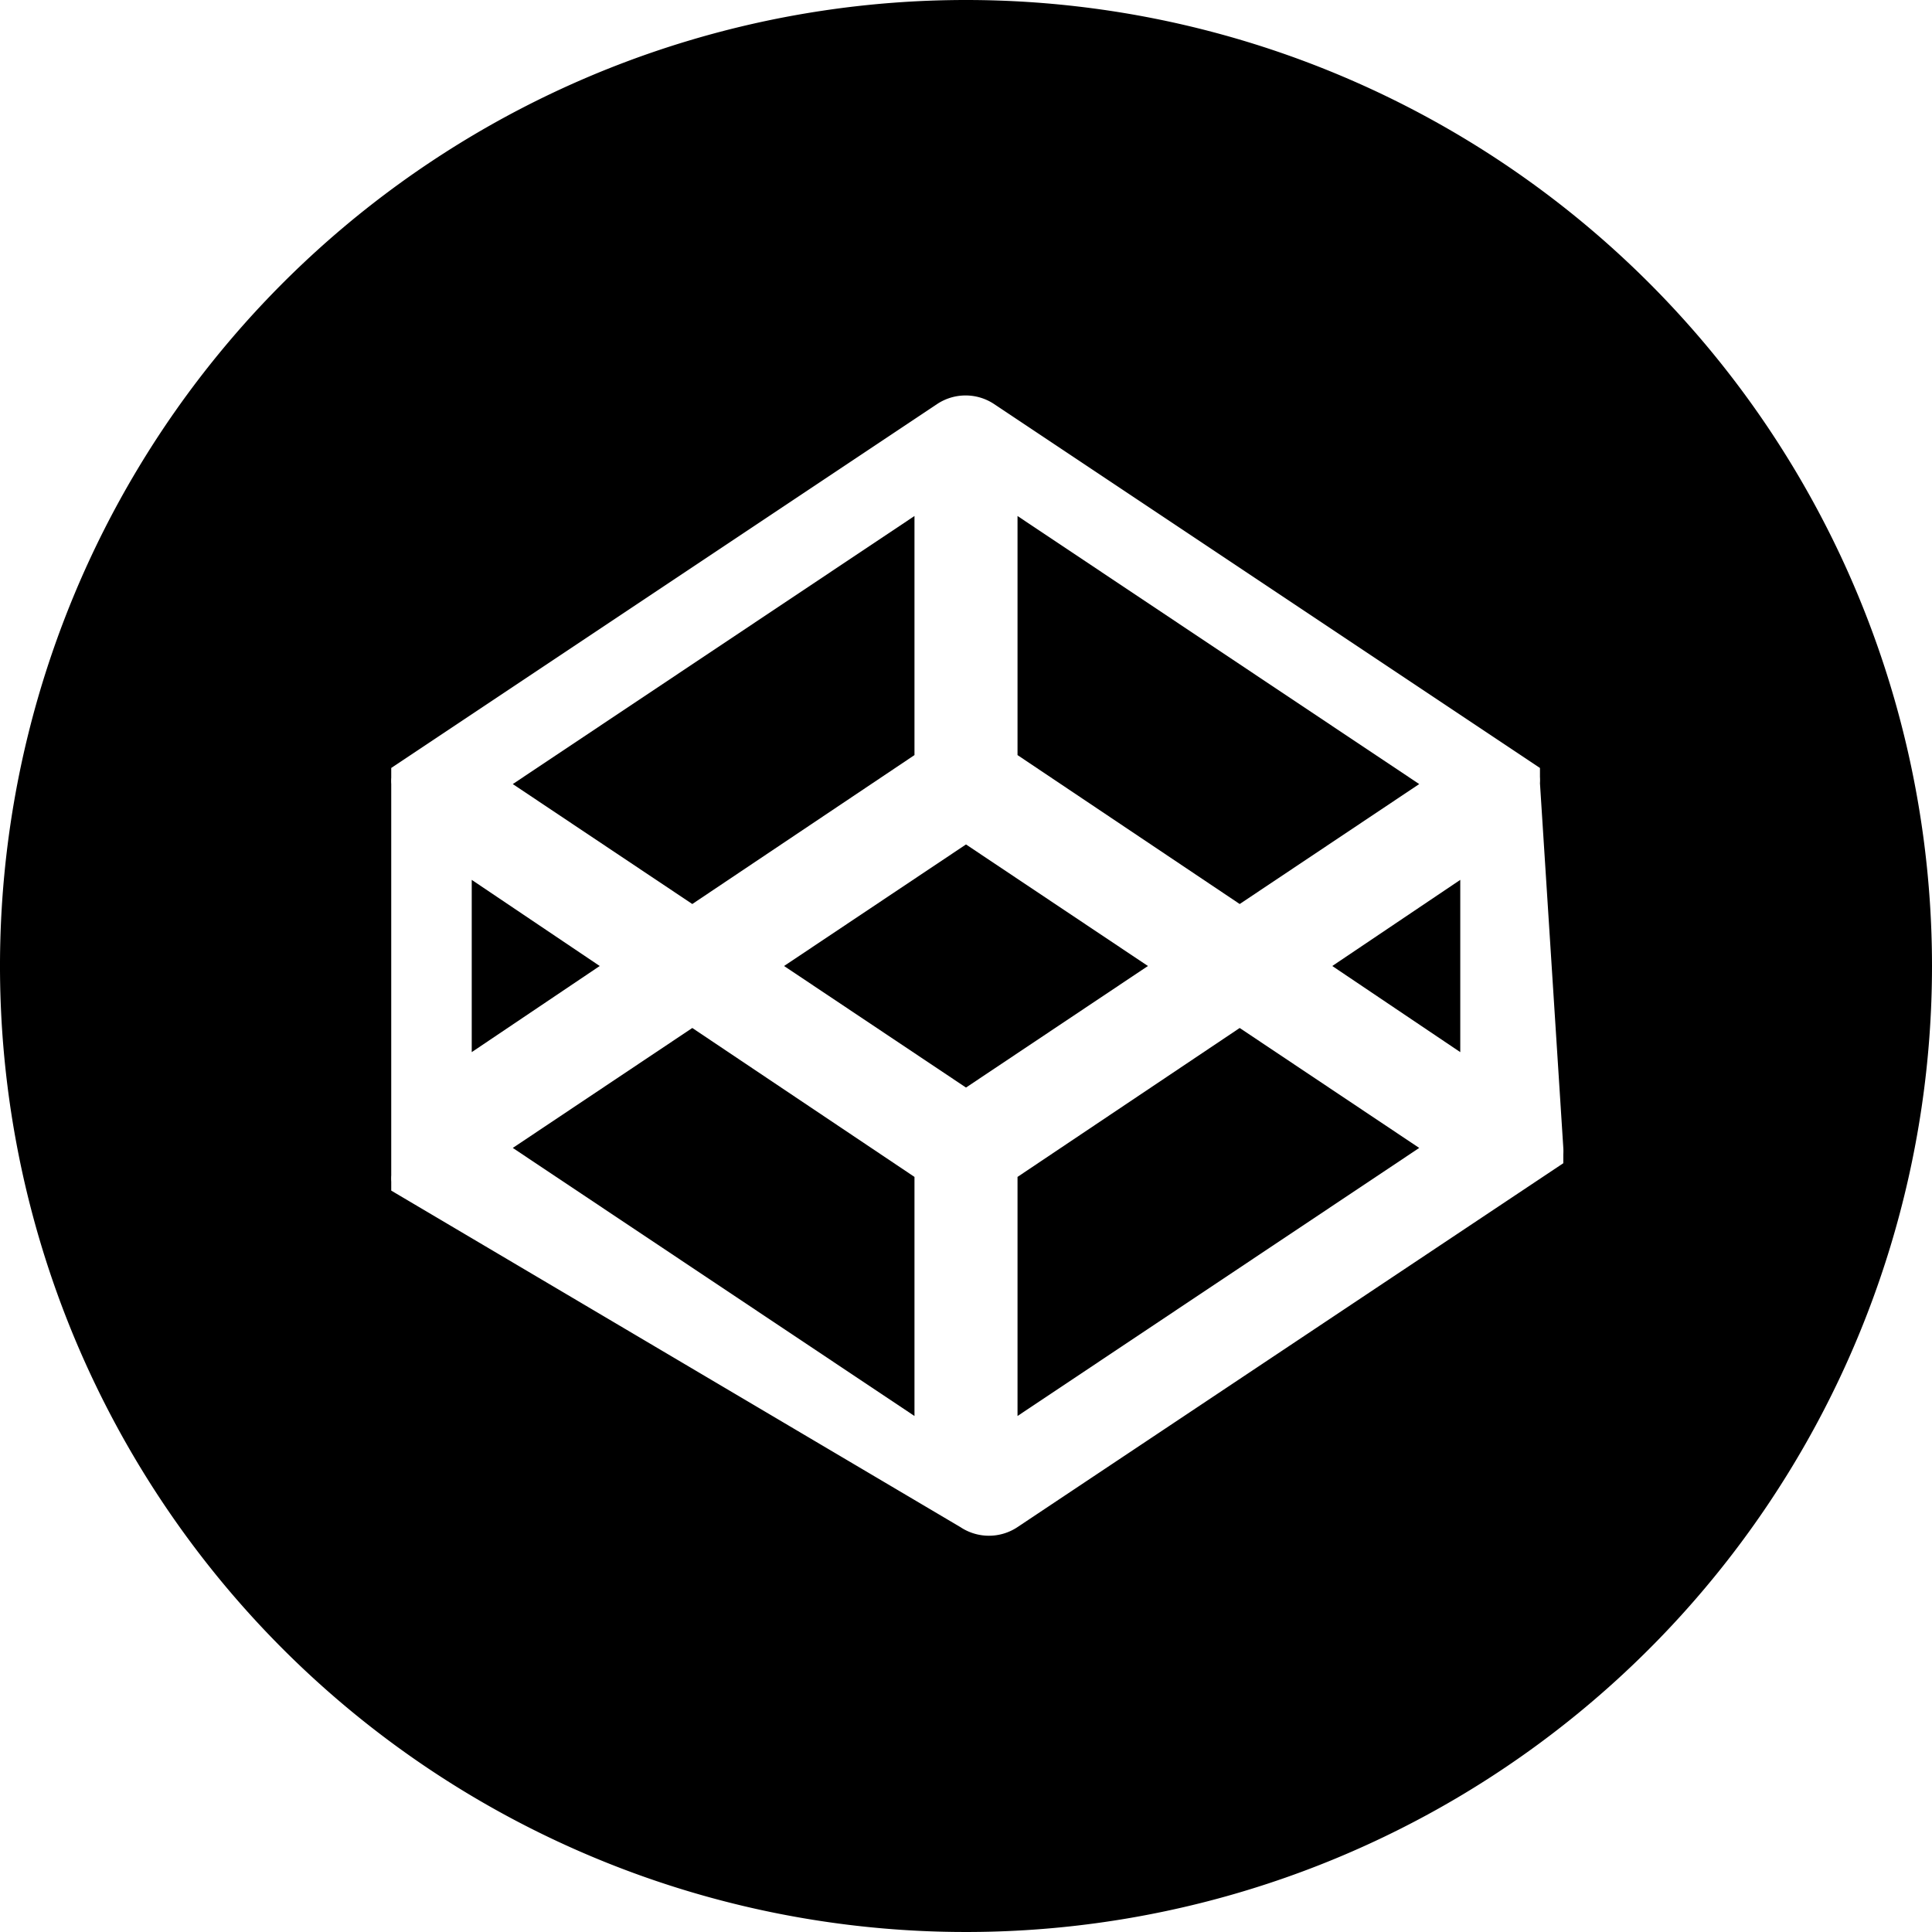 <svg xmlns="http://www.w3.org/2000/svg" width="24" height="24" viewBox="0 0 24 24"><title>global-link-codepen</title><polygon points="5.86 10.93 5.86 13.07 7.45 12 5.86 10.93"/><polygon points="11.36 9.38 11.36 6.41 6.37 9.74 8.6 11.23 11.36 9.38"/><polygon points="17.63 9.74 12.64 6.41 12.64 9.38 15.4 11.23 17.63 9.74"/><polygon points="6.37 14.26 11.36 17.59 11.36 14.62 8.6 12.77 6.37 14.26"/><polygon points="12.64 14.62 12.64 17.59 17.63 14.26 15.4 12.77 12.64 14.62"/><polygon points="12 10.49 9.74 12 12 13.51 14.26 12 12 10.49"/><path d="M12,0A12,12,0,1,0,24,12,12,12,0,0,0,12,0Zm7.42,14.26a.63.63,0,0,1,0,.08v.11l0,0v0l0,0,0,0,0,0,0,0,0,0,0,0,0,0,0,0h0l-6.78,4.52a.64.64,0,0,1-.71,0L4.86,14.79h0l0,0,0,0,0,0,0,0,0,0,0,0,0,0,0,0v0l0,0v-.11a.63.63,0,0,1,0-.08V9.74a.62.62,0,0,1,0-.08V9.54l0,0v0l0,0,0,0,0,0,0,0,0,0,0,0,0,0,0,0h0l6.78-4.52a.64.64,0,0,1,.71,0l6.78,4.52h0l0,0,0,0,0,0,0,0,0,0,0,0,0,0,0,0v0l0,0v.11a.62.62,0,0,1,0,.08Z"/><polygon points="18.14 13.07 18.14 10.93 16.55 12 18.14 13.07"/></svg>